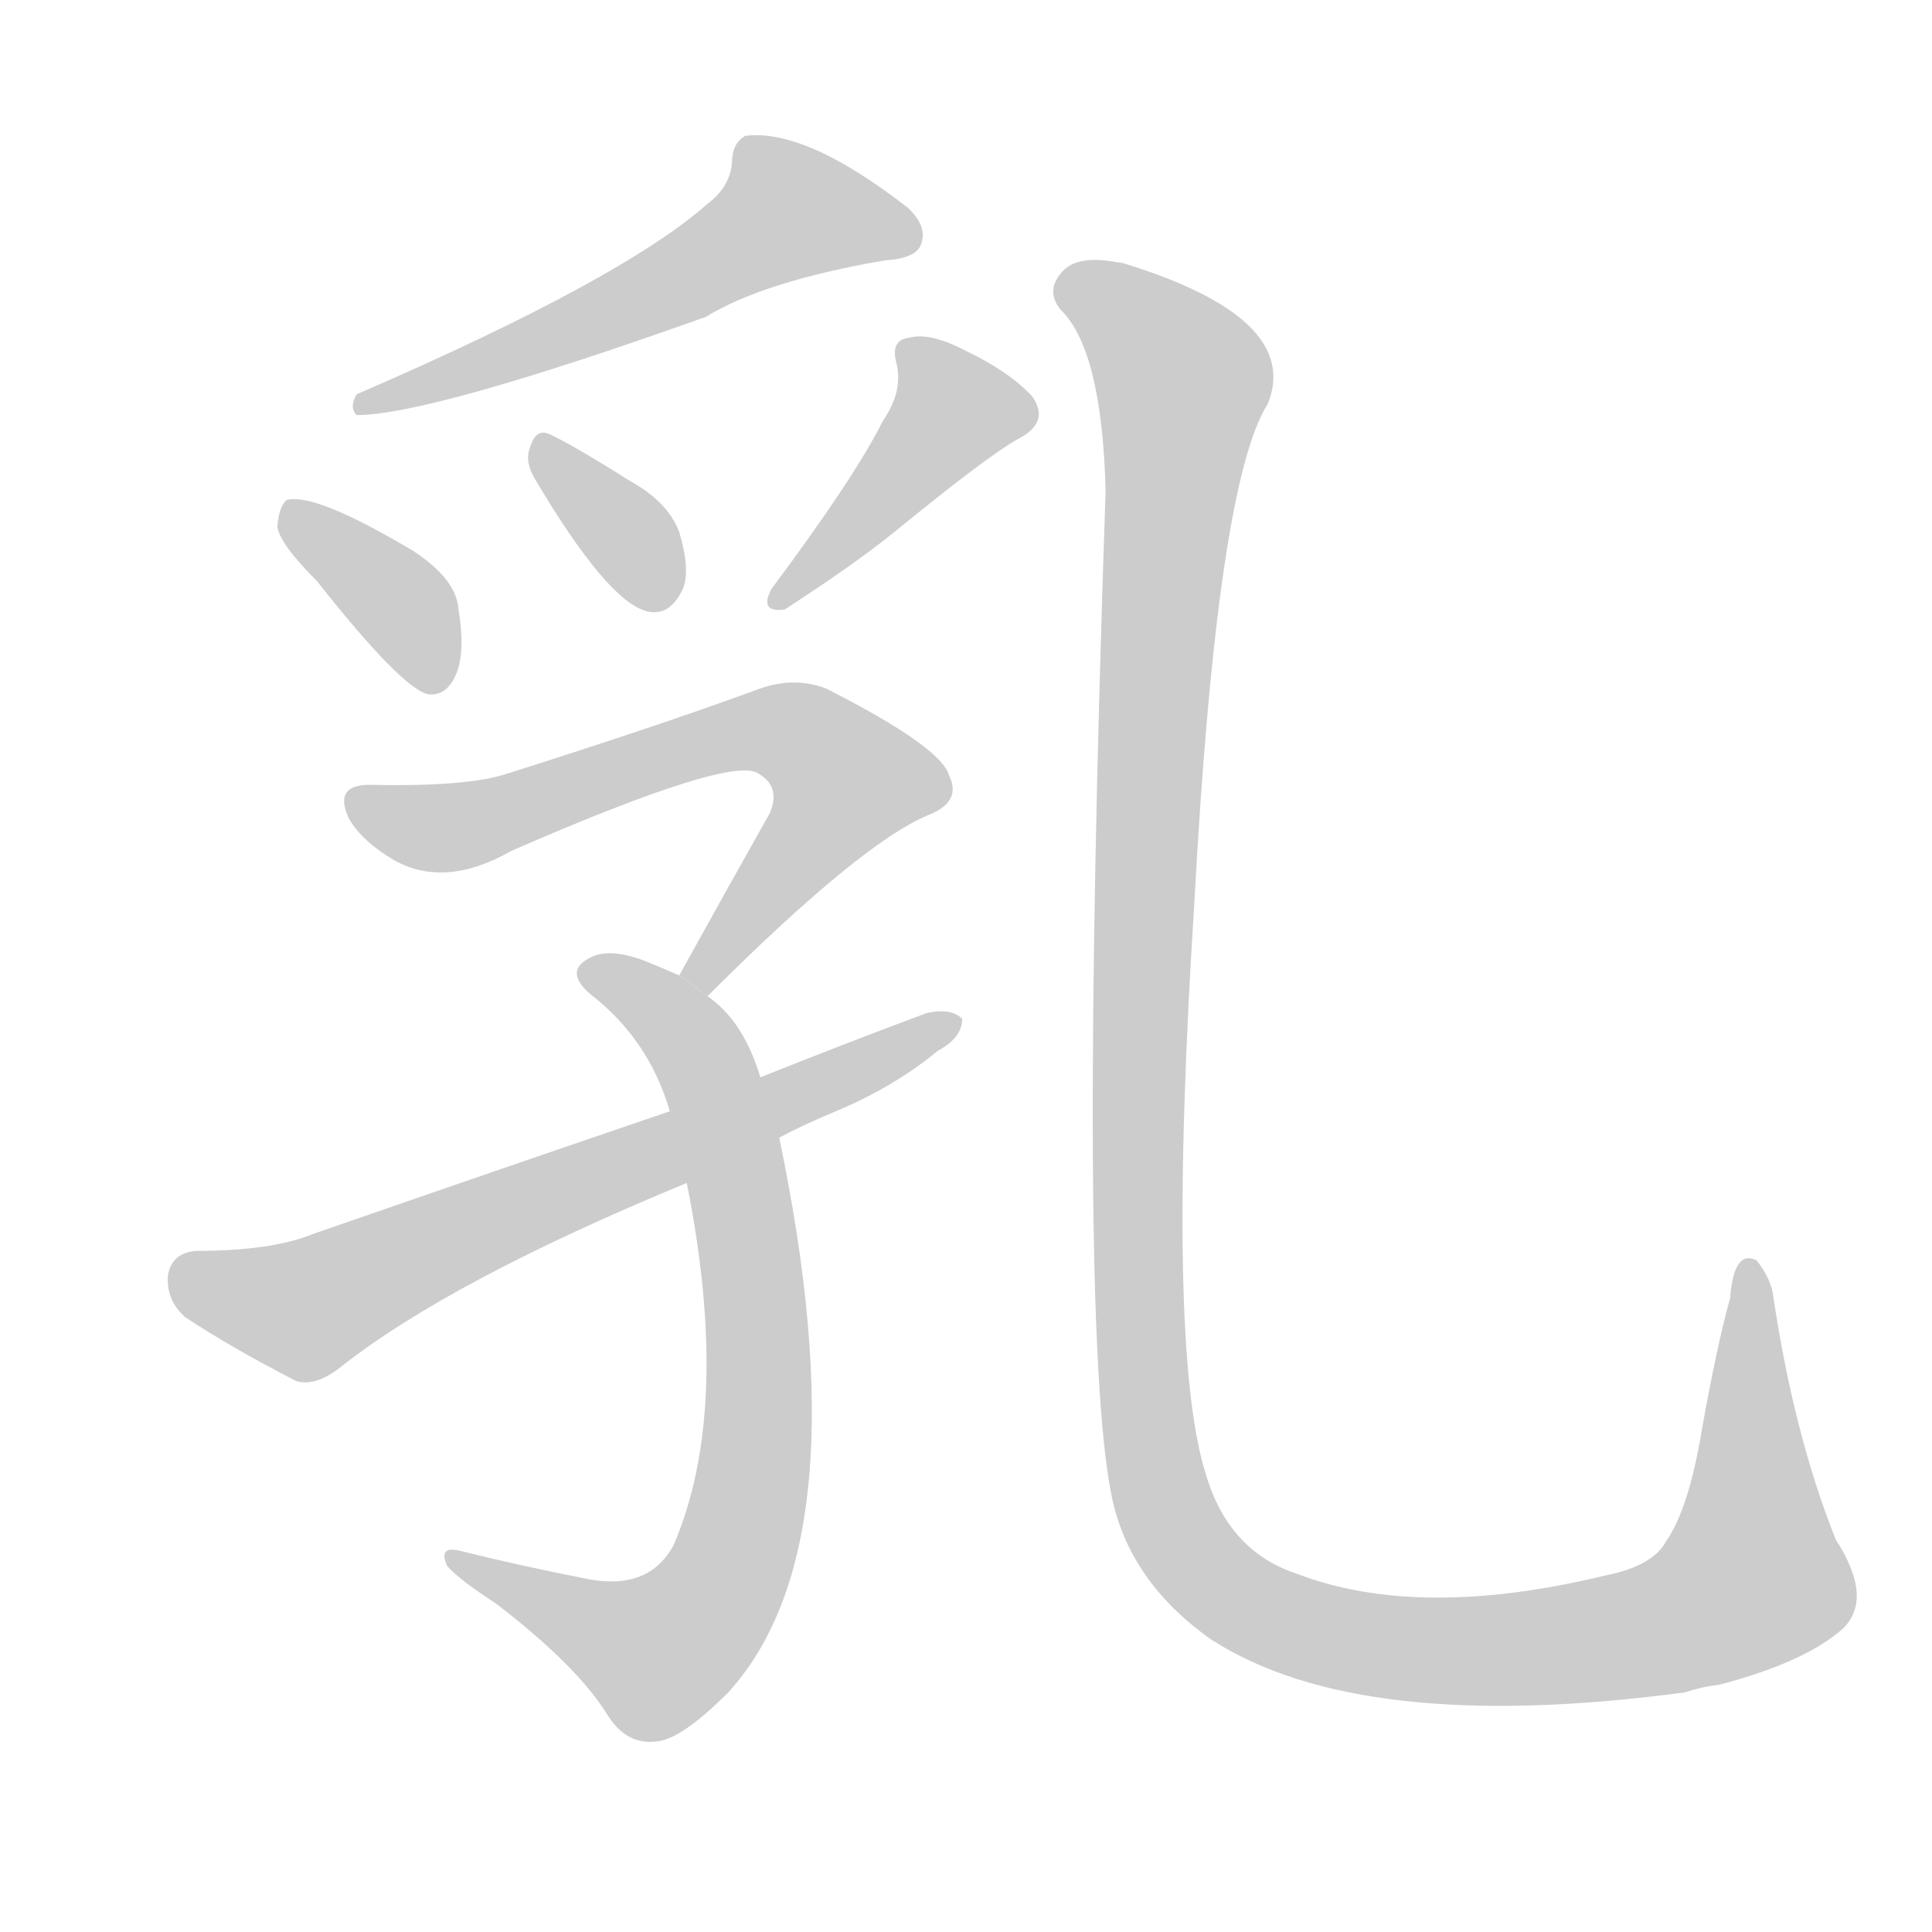 <!--
AnimCJK 2016-2018 Copyright Francois Mizessyn - https://github.com/parsimonhi/animCJK
Derived from:
    MakeMeAHanzi project - https://github.com/skishore/makemeahanzi
    Arphic PL KaitiM GB - https://apps.ubuntu.com/cat/applications/precise/fonts-arphic-gkai00mp/
    Arphic PL UKai - https://apps.ubuntu.com/cat/applications/fonts-arphic-ukai/
You can redistribute and/or modify this file under the terms of the Arphic Public License
as published by Arphic Technology Co., Ltd.
You should have received a copy of this license (the directory "APL") along with this file;
if not, see http://ftp.gnu.org/non-gnu/chinese-fonts-truetype/LICENSE.
-->
<svg id="z20083" class="acjk" version="1.1" viewBox="0 0 1024 1024" xmlns="http://www.w3.org/2000/svg" xmlns:xlink="http://www.w3.org/1999/xlink">
<style>
<![CDATA[
@keyframes z20083k {
	from {
		stroke:#c00;
		stroke-dashoffset:3334;
	}
	75% {
		stroke:#c00;
		stroke-dashoffset:0;
	}
	to {
		stroke:#000;
	}
}
#z20083 path[clip-path] {
	animation:z20083k 1s linear both;
	stroke-dasharray:3334;
	stroke-width:128;
	stroke-linecap:round;
	fill:none;
}
#z20083 path[clip-path="url(#z20083c1)"] {animation-delay:1s;}
#z20083 path[clip-path="url(#z20083c2)"] {animation-delay:2s;}
#z20083 path[clip-path="url(#z20083c3)"] {animation-delay:3s;}
#z20083 path[clip-path="url(#z20083c4)"] {animation-delay:4s;}
#z20083 path[clip-path="url(#z20083c5)"] {animation-delay:5s;}
#z20083 path[clip-path="url(#z20083c6)"] {animation-delay:6s;}
#z20083 path[clip-path="url(#z20083c7)"] {animation-delay:7s;}
#z20083 path[clip-path="url(#z20083c8)"] {animation-delay:8s;}
#z20083 path {fill:#ccc;}
]]>
</style>
<path id="z20083d1" d="M375 108Q330 148 189 209Q185 216 189 220Q228 220 374 168Q405 149 469 138Q485 137 488 130Q492 120 481 110Q427 68 395 72Q388 76 388 86Q387 99 375 108 Z"/>
<path id="z20083d2" d="M168 308Q213 365 227 368Q236 369 241 359Q247 347 243 323Q242 307 219 292Q167 261 152 265Q148 268 147 279Q148 288 168 308 Z"/>
<path id="z20083d3" d="M283 253Q322 319 343 324Q355 327 362 312Q366 302 360 282Q354 266 334 255Q304 236 291 230Q284 227 281 237Q278 244 283 253 Z"/>
<path id="z20083d4" d="M468 223Q453 253 409 312Q402 325 416 323Q453 299 474 282Q523 242 539 233Q557 224 547 210Q535 197 512 186Q493 176 482 179Q472 180 475 192Q479 207 468 223 Z"/>
<path id="z20083d5" d="M375 528Q456 447 492 432Q510 425 503 411Q499 396 438 365Q420 358 400 366Q348 385 269 410Q248 417 198 416Q176 415 185 434Q192 446 209 456Q236 471 271 451Q388 400 402 410Q414 417 408 431Q386 470 360 517L375 528 Z"/>
<path id="z20083d6" d="M403 571Q394 541 375 528L360 517Q351 513 341 509Q322 502 312 508Q299 515 313 527Q344 551 355 589L364 627Q388 747 357 819Q344 843 312 837Q276 830 244 822Q232 819 237 830Q243 837 263 850Q306 883 322 909Q332 925 348 923Q361 922 386 897Q458 818 413 603L403 571 Z"/>
<path id="z20083d7" d="M413 603Q426 596 443 589Q474 576 497 557Q510 550 510 540Q504 534 491 537Q448 553 403 571L355 589Q264 620 166 654Q144 663 104 663Q91 664 89 676Q88 689 98 698Q122 714 157 732Q167 735 180 725Q238 679 364 627L413 603 Z"/>
<path id="z20083d8" d="M977 863Q993 847 973 816Q951 761 940 688Q939 678 931 668Q919 662 917 688Q910 713 902 758Q895 800 883 817Q876 830 851 835Q752 859 687 834Q651 822 639 781Q618 714 633 479Q645 256 672 214Q690 169 597 140Q594 139 592 139Q571 135 563 144Q554 154 562 164Q584 185 586 260Q571 701 589 792Q598 838 642 869Q721 920 893 897Q902 894 911 893Q957 881 977 863 Z"/>
<defs>
	<clipPath id="z20083c1"><use xlink:href="#z20083d1"/></clipPath>
	<clipPath id="z20083c2"><use xlink:href="#z20083d2"/></clipPath>
	<clipPath id="z20083c3"><use xlink:href="#z20083d3"/></clipPath>
	<clipPath id="z20083c4"><use xlink:href="#z20083d4"/></clipPath>
	<clipPath id="z20083c5"><use xlink:href="#z20083d5"/></clipPath>
	<clipPath id="z20083c6"><use xlink:href="#z20083d6"/></clipPath>
	<clipPath id="z20083c7"><use xlink:href="#z20083d7"/></clipPath>
	<clipPath id="z20083c8"><use xlink:href="#z20083d8"/></clipPath>
</defs>
<path pathLength="3333" clip-path="url(#z20083c1)" d="M482 124L401 112L361 148L195 213"/>
<path pathLength="3333" clip-path="url(#z20083c2)" d="M155 270L235 361"/>
<path pathLength="3333" clip-path="url(#z20083c3)" d="M288 238L353 317"/>
<path pathLength="3333" clip-path="url(#z20083c4)" d="M541 213L492 219L413 316"/>
<path pathLength="3333" clip-path="url(#z20083c5)" d="M188 422L240 438L426 391L455 427L368 522"/>
<path pathLength="3333" clip-path="url(#z20083c6)" d="M315 520L356 540L383 595L396 799L340 879L242 827"/>
<path pathLength="3333" clip-path="url(#z20083c7)" d="M92 674L163 694L505 546"/>
<path pathLength="3333" clip-path="url(#z20083c8)" d="M562 149L628 207L603 682L631 823L728 872L902 856L937 818L930 674"/>
</svg>